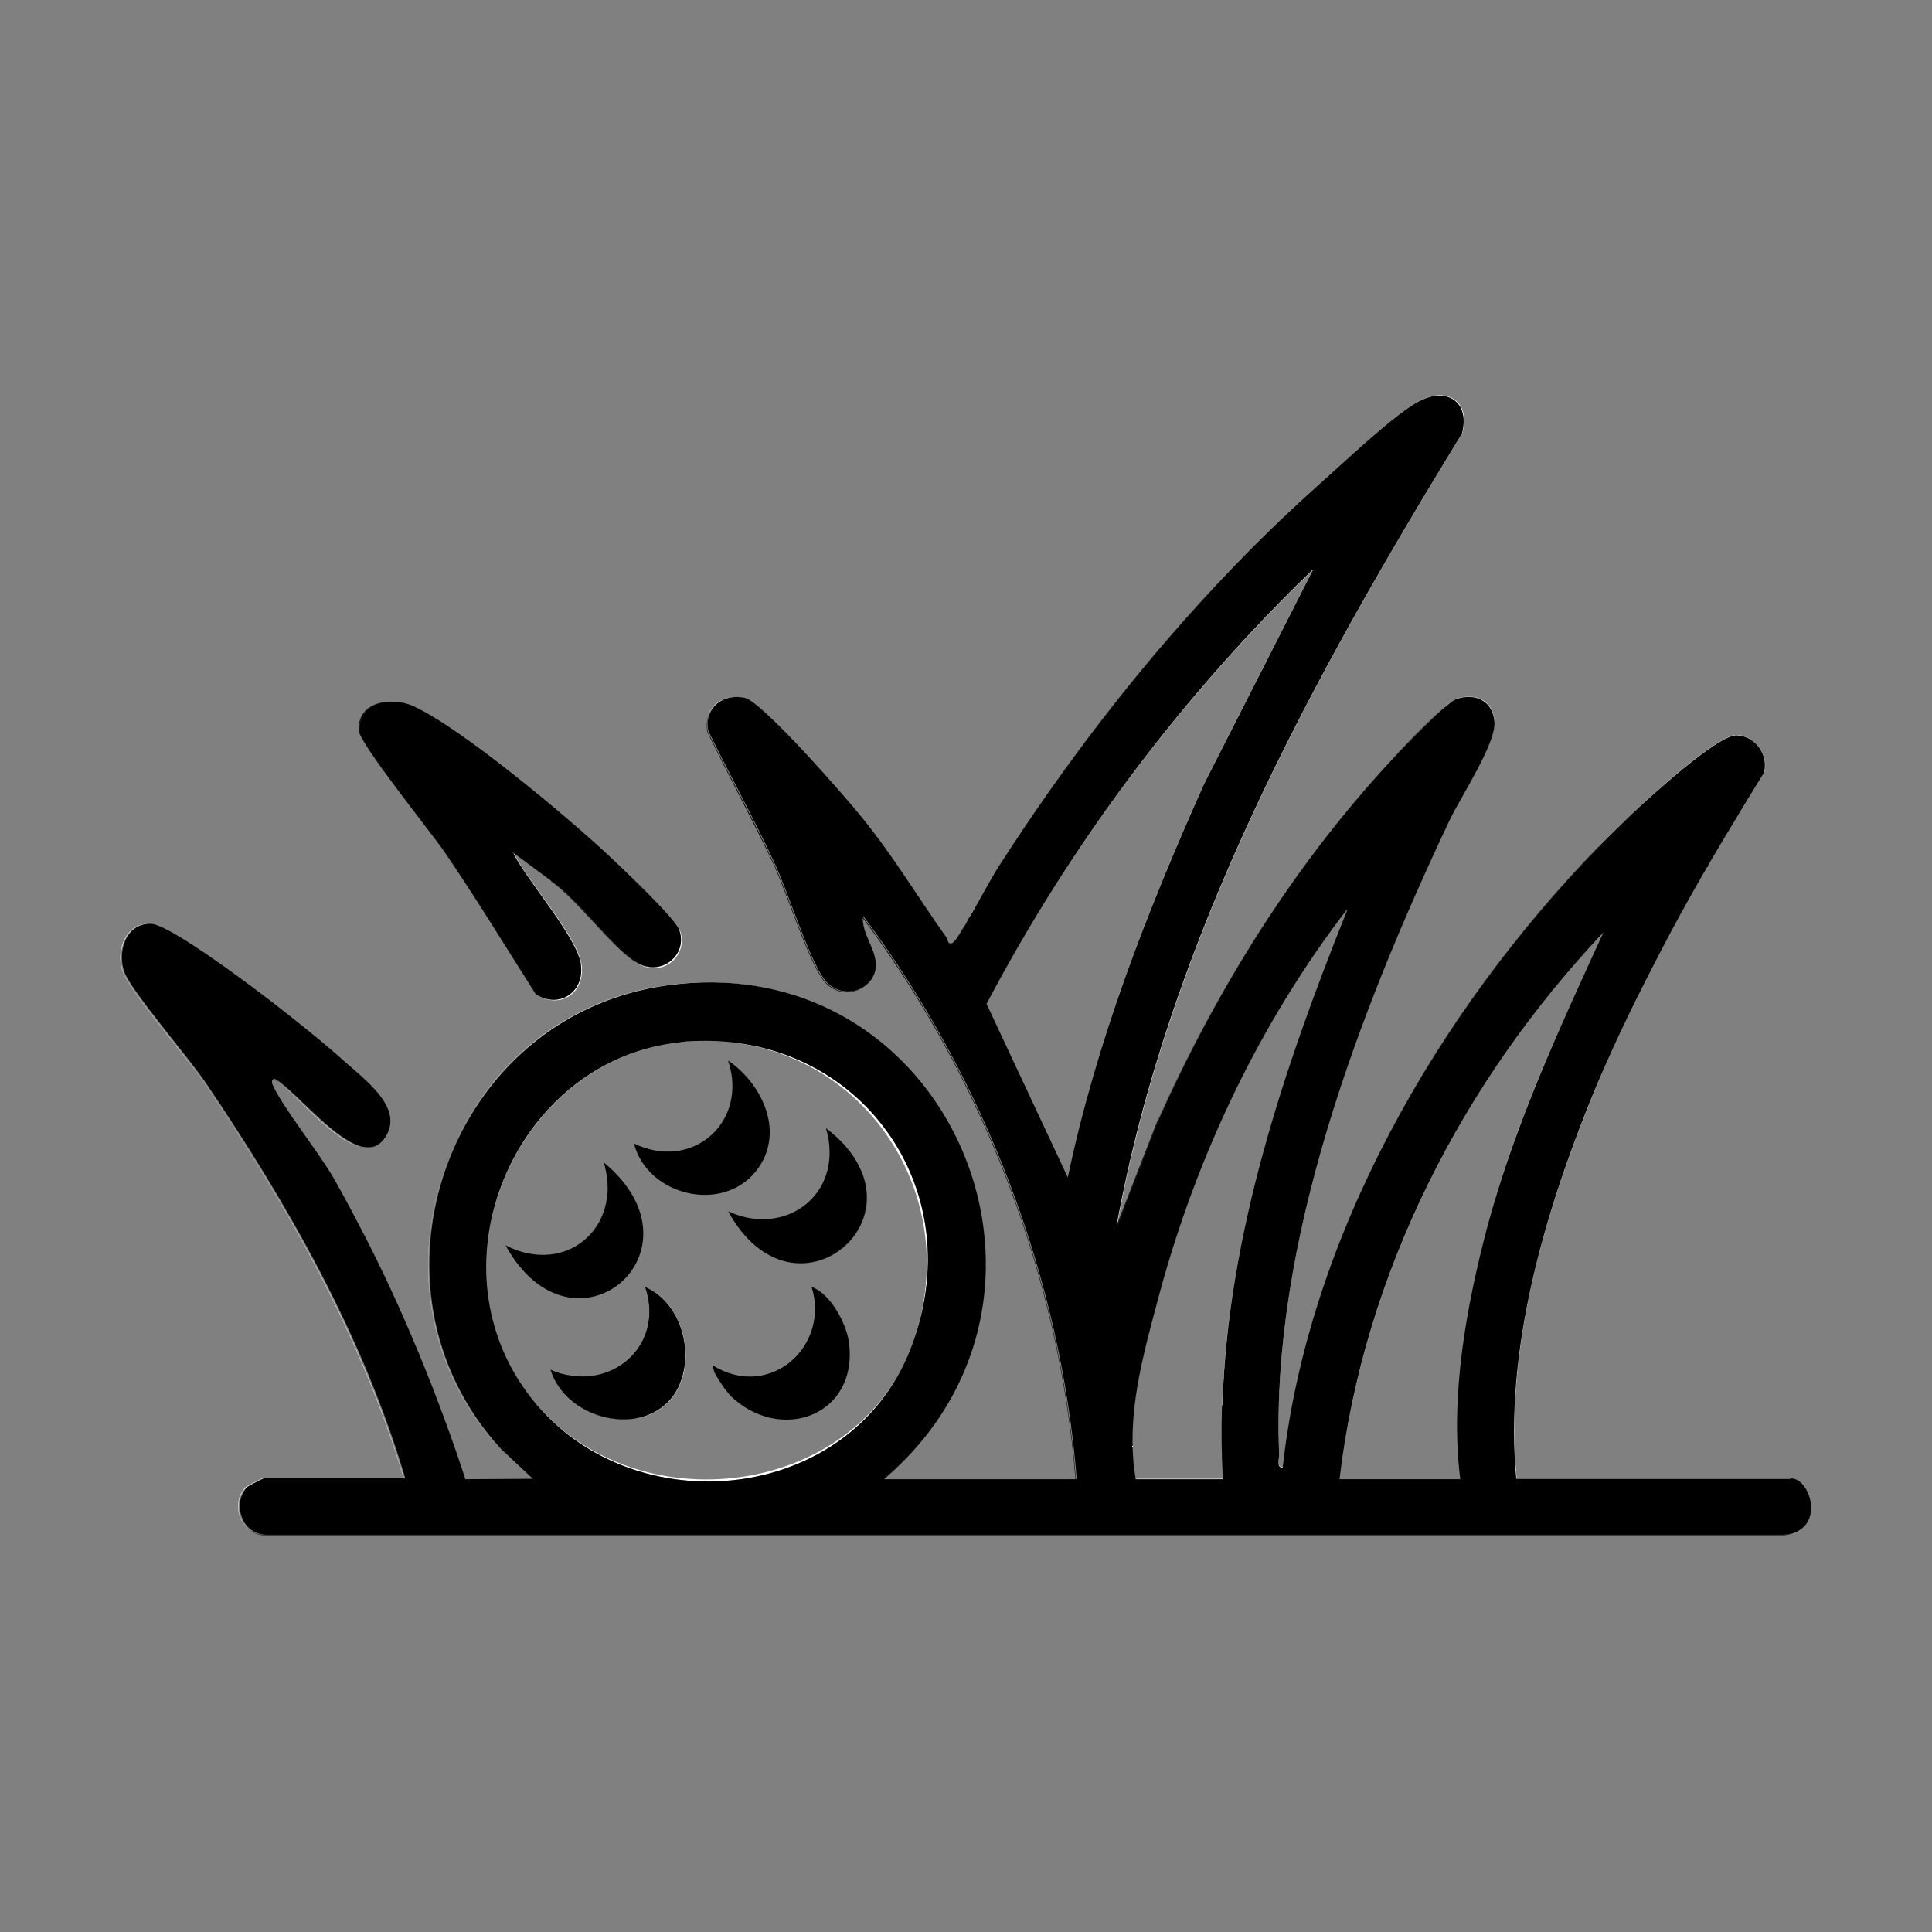 <?xml version="1.0" encoding="UTF-8"?>
<svg id="Layer_1" xmlns="http://www.w3.org/2000/svg" version="1.1" viewBox="0 0 48 48">
  <rect x="0" y="0" width="48" height="48" fill="#808080" stroke="none"/>
  <!-- Generator: Adobe Illustrator 29.5.1, SVG Export Plug-In . SVG Version: 2.1.0 Build 141)  -->
  <defs>
    <style>
      .st0 {
        fill: #fff;
      }
    </style>
  </defs>
  <path class="st0" d="M6.12,36.95s.37-.21.4-.21h3.52c-1.04-3.53-2.9-6.79-4.95-9.82-.43-.64-1.81-2.23-2.02-2.74-.2-.49.02-1.23.64-1.22.47,0,2.63,1.64,3.13,2.03.55.43,1.18.93,1.7,1.4.04.04.09.08.14.12-.05-.05-.1-.09-.15-.13-.49-.45-1.15-.97-1.7-1.4-.5-.39-2.66-2.03-3.13-2.03-.62,0-.84.74-.64,1.22.21.52,1.59,2.11,2.02,2.74,2.05,3.03,3.9,6.29,4.95,9.82h-3.52s-.37.19-.4.21c-.31.31-.23.83.09,1.07-.31-.24-.39-.76-.08-1.06Z"/>
  <path class="st0" d="M22.64,33.47c1.47-3.86-1.17-7.55-5.01-7.61,3.83.07,6.41,3.89,5.01,7.61Z"/>
  <polygon class="st0" points="13.23 36.76 13.22 36.75 11.54 36.75 11.54 36.76 13.23 36.76"/>
  <polygon class="st0" points="26.73 36.76 26.72 36.75 21.96 36.75 21.95 36.76 26.73 36.76"/>
  <path class="st0" d="M16.85,25.9c-3.85.43-6.03,5.06-3.99,8.35-2.04-3.29.15-7.91,3.99-8.35Z"/>
  <path class="st0" d="M18.09,30.09c.41.76.94,1.15,1.46,1.26-.52-.11-1.05-.5-1.46-1.26Z"/>
  <path class="st0" d="M21.74,23.96c0,.16-.05.3-.13.41.09-.11.14-.26.14-.42,0-.39-.34-.77-.32-1.15,0,0,0-.01-.01-.02-.04.4.31.78.32,1.18Z"/>
  <path class="st0" d="M21.47,29.26c-.13-.41-.42-.84-.94-1.23.52.39.81.82.94,1.23Z"/>
  <path class="st0" d="M20.53,28.03c.06.2.09.39.09.57,0-.18-.03-.38-.09-.57Z"/>
  <path class="st0" d="M17.74,34.07c-.03-.06-.04-.11-.02-.14-.02.02,0,.07.02.14Z"/>
  <path class="st0" d="M18.02,34.51s-.02-.03-.03-.04c0,.01.02.03.03.04Z"/>
  <path class="st0" d="M20.25,32.51c0,1.24-1.31,2.17-2.53,1.42,1.22.75,2.53-.17,2.53-1.42Z"/>
  <path class="st0" d="M18.49,17.35c.43.1,2.48,2.44,2.88,2.94.81.99,1.41,2.01,2.13,3.02.03.05.02.19.16.12,0,0,0,0,0,0-.15.07-.13-.07-.16-.12-.73-1.01-1.33-2.04-2.13-3.02-.4-.49-2.45-2.84-2.88-2.94-.43-.1-.79.09-.9.44.12-.34.47-.52.89-.43Z"/>
  <path class="st0" d="M9.06,30.77c.62,1.22,1.18,2.48,1.68,3.77-.49-1.28-1.05-2.54-1.68-3.77Z"/>
  <path class="st0" d="M13.64,31.17c-.34.03-.71-.04-1.08-.23.38.19.75.26,1.08.23Z"/>
  <path class="st0" d="M23.85,23.17s0-.01.01-.02c0,0,0,.01-.01.02Z"/>
  <path class="st0" d="M23.7,23.38s.02-.02.04-.04c-.02.02-.02.03-.04.04Z"/>
  <path class="st0" d="M14.43,23.96c.1.67-.52,1.11-1.1.75,0,0,0,0,0,0,.59.38,1.21-.04,1.12-.74-.09-.69-1.33-2.07-1.67-2.75l-.02-.02c.34.68,1.58,2.08,1.68,2.76Z"/>
  <path class="st0" d="M16.87,23.1c.24.62-.46,1.2-1.07.81,0,0,0,0,0,0,.64.43,1.33-.17,1.09-.8-.11-.28-1.43-1.54-1.74-1.83-1.03-.95-3.7-3.22-4.89-3.73,0,0,0,0,0,0,1.2.53,3.86,2.77,4.87,3.72.31.29,1.64,1.55,1.74,1.83Z"/>
  <path class="st0" d="M8.93,28.49c-.64-.19-1.47-1.18-1.96-1.56.49.39,1.32,1.39,1.96,1.56Z"/>
  <path class="st0" d="M35.24,9.98c.7-.38,1.29,0,1.08.79-3.73,6.1-7.28,12.55-8.58,19.68l.02-.05c1.31-7.12,4.85-13.55,8.57-19.64.22-.79-.38-1.17-1.08-.79-.59.32-1.71,1.38-2.26,1.87-.8.7-1.56,1.44-2.3,2.2.74-.76,1.5-1.49,2.29-2.19.55-.49,1.67-1.55,2.26-1.87Z"/>
  <path class="st0" d="M37.12,17.94c.04.53-.84,1.86-1.12,2.45-2.22,4.7-4.45,10.47-4.23,15.74,0,.11-.07.35.09.33,0,0,0,0,0-.01-.14,0-.08-.21-.08-.33-.22-5.27,2.01-11.04,4.23-15.74.28-.59,1.15-1.91,1.12-2.45s-.47-.72-.95-.57c-.06.02-.18.11-.33.24.14-.13.26-.21.32-.23.48-.16.91.04.95.57Z"/>
  <path class="st0" d="M23.97,22.98s.04-.07.06-.11c-.02.04-.04.07-.06.11Z"/>
  <path class="st0" d="M43.15,18.27c.47.02.8.5.67.94-.27.43-.54.87-.8,1.31.27-.44.54-.89.81-1.32.13-.43-.22-.91-.67-.94-.47-.03-2.2,1.56-2.62,1.97-.28.26-.55.53-.82.81.27-.27.53-.54.81-.8.42-.4,2.15-1.99,2.62-1.97Z"/>
  <path class="st0" d="M24.04,22.86c.07-.12.14-.25.22-.37-.07.13-.15.26-.22.37Z"/>
  <path class="st0" d="M16.57,24.49c3.06-.42,5.49,1.01,6.81,3.13-1.32-2.12-3.75-3.56-6.82-3.14-5.45.74-7.83,7.48-4.14,11.52h0c-3.7-4.03-1.31-10.77,4.14-11.51Z"/>
  <path class="st0" d="M12.86,34.25c2.29,3.7,8.21,3.34,9.78-.78-1.5,3.97-7.49,4.48-9.78.78Z"/>
  <path class="st0" d="M30.38,36.74h0c-.03-.61-.04-1.21-.02-1.82-.02.6-.01,1.21.02,1.82Z"/>
  <path class="st0" d="M32.62,14.16s0,0-.01.01l-2.69,5.29c-1.41,3.15-2.68,6.39-3.39,9.78h0c.71-3.38,1.98-6.62,3.39-9.77l2.7-5.31Z"/>
  <path class="st0" d="M14.23,34.18c-.17-.02-.35-.07-.53-.15h-.01c.18.08.36.13.54.15Z"/>
  <path class="st0" d="M33.46,22.61s0-.01,0-.02c-2.16,2.81-3.73,6.11-4.66,9.54-.29,1.09-.64,2.3-.67,3.47.04-1.17.38-2.38.67-3.46.93-3.43,2.5-6.72,4.65-9.53Z"/>
  <path class="st0" d="M44.48,36.73h-6.8c-.3-3.16.66-6.46,1.83-9.37.46-1.15.98-2.24,1.54-3.32-.56,1.09-1.09,2.19-1.55,3.33-1.15,2.86-2.13,6.21-1.83,9.37h6.8c.37,0,.69.73.37,1.14.33-.41.02-1.15-.36-1.15Z"/>
  <path class="st0" d="M16.89,34.38c-.22.53-.67.8-1.16.87.5-.06.94-.33,1.17-.87.35-.84,0-2.03-.86-2.41,0,0,0,0,0,0,.86.39,1.2,1.57.85,2.4Z"/>
  <path class="st0" d="M33.28,36.75c.61-5.1,3.06-9.89,6.56-13.59-3.5,3.7-5.96,8.49-6.56,13.59Z"/>
  <polygon class="st0" points="24.51 24.94 26.53 29.26 26.53 29.25 24.51 24.94 24.51 24.94"/>
  <path d="M21.43,22.77s0,.02,0,.03c3,4.01,4.89,8.95,5.29,13.95h.01c-.4-5.02-2.3-9.97-5.3-13.98Z"/>
  <path d="M20.44,24.31c-.4-.58-.87-2.13-1.23-2.89-.51-1.1-1.1-2.16-1.63-3.25-.02-.14-.01-.27.02-.39-.04.12-.05.25-.03.4.53,1.09,1.11,2.16,1.63,3.25.35.75.83,2.31,1.23,2.89.33.47.92.4,1.18.05-.27.34-.85.4-1.17-.06Z"/>
  <path d="M21.94,36.75h.02c2.98-2.54,3.12-6.4,1.42-9.13,1.7,2.73,1.55,6.59-1.44,9.13Z"/>
  <polygon points="12.43 36.01 12.43 36.01 13.22 36.75 13.22 36.75 12.43 36.01"/>
  <path d="M11.54,36.75c-.24-.74-.51-1.48-.8-2.21.28.73.55,1.47.79,2.21h0Z"/>
  <path d="M23.86,23.15c.03-.05.07-.11.11-.17-.04.06-.07.12-.11.17Z"/>
  <path d="M43.02,20.52c-.7,1.15-1.36,2.32-1.97,3.52.61-1.2,1.27-2.37,1.97-3.52Z"/>
  <path d="M24.03,22.87s0,0,0-.01c0,0,0,0,0,.01Z"/>
  <path d="M23.7,23.38s-.03.03-.03.04c0,0,0,0,0,0,0,0,.02-.03.03-.04Z"/>
  <path d="M23.74,23.34s.07-.1.11-.17c-.04.07-.08.13-.11.17Z"/>
  <path d="M30.69,14.04c-2.22,2.29-4.18,4.84-5.9,7.52-.08.13-.3.53-.53.93.23-.4.46-.81.54-.94,1.72-2.68,3.68-5.22,5.89-7.51Z"/>
  <path d="M28.76,27.85c1.45-3.25,3.36-6.33,5.78-8.94.19-.2.88-.92,1.31-1.31-.44.38-1.13,1.11-1.32,1.32-2.42,2.61-4.33,5.7-5.78,8.94l-.99,2.54s0,.02,0,.04l1.01-2.59Z"/>
  <path d="M39.72,21.04c-4.02,4.12-7.22,9.69-7.86,15.41,0,0,0,0,0,0,.64-5.72,3.84-11.29,7.85-15.41Z"/>
  <path d="M9.55,28.25c-.16.25-.38.31-.62.24.25.07.47.02.63-.23.42-.67-.35-1.29-.88-1.75.51.45,1.29,1.08.87,1.74Z"/>
  <path d="M6.74,26.95c.22.53,1.16,1.7,1.52,2.33.28.49.54.99.8,1.49-.26-.5-.51-1-.79-1.48-.37-.64-1.3-1.8-1.52-2.33-.01-.04-.02-.15.05-.14.05.02.11.07.17.11-.07-.05-.13-.1-.18-.12-.07-.01-.07.1-.05.14Z"/>
  <path d="M6.6,38.14c-.15,0-.29-.05-.4-.13.11.09.25.14.41.14h37.68c.27-.03.45-.13.55-.27-.11.13-.28.23-.54.26H6.6Z"/>
  <polygon points="30.38 36.74 30.38 36.75 30.38 36.75 30.38 36.74 30.38 36.74"/>
  <path d="M44.47,36.74h-6.8c-.3-3.16.68-6.51,1.83-9.37.46-1.14.99-2.24,1.55-3.33.61-1.2,1.27-2.37,1.97-3.52.27-.44.53-.88.8-1.31.13-.44-.2-.92-.67-.94-.47-.02-2.2,1.57-2.62,1.97-.27.26-.54.52-.81.8-4.01,4.12-7.22,9.7-7.85,15.41,0,0,0,0,0,0,0,0,0,0,0,.01-.16.02-.09-.22-.09-.33-.22-5.27,2.01-11.04,4.23-15.74.28-.59,1.16-1.92,1.12-2.45-.04-.53-.47-.73-.95-.57-.06.02-.17.11-.32.23-.43.39-1.12,1.1-1.31,1.31-2.42,2.61-4.33,5.69-5.78,8.94l-1.01,2.59s0-.02,0-.04l-.02.05c1.3-7.13,4.85-13.58,8.58-19.68.21-.79-.38-1.17-1.08-.79-.59.32-1.71,1.38-2.26,1.87-.79.7-1.56,1.43-2.29,2.19-2.21,2.29-4.17,4.83-5.89,7.51-.08.12-.31.53-.54.94-.07.13-.15.26-.22.37,0,0,0,0,0,.01-.02.04-.04.07-.06.11-.04.06-.07.12-.11.17,0,0,0,.01-.01.02-.04.07-.08.13-.11.17-.02.02-.02.03-.04.04-.01.01-.03.03-.03.04,0,0,0,0,0,0,0,0,0,0,0,0-.14.07-.13-.07-.16-.12-.72-1.01-1.32-2.03-2.13-3.02-.4-.5-2.45-2.84-2.88-2.94-.42-.09-.77.09-.89.43-.04.11-.05.24-.02.39.53,1.09,1.12,2.15,1.63,3.25.36.76.83,2.31,1.23,2.89.32.46.9.4,1.17.06.08-.11.14-.25.13-.41-.01-.4-.36-.78-.32-1.18,0,0,0,.01.01.02,0,0,0-.02,0-.03,3,4.01,4.9,8.96,5.3,13.97h-.01s.01.02.01.02h-4.78s0,0,.01-.01h-.02c3-2.54,3.14-6.4,1.44-9.13-1.32-2.12-3.75-3.55-6.81-3.13-5.45.74-7.84,7.48-4.14,11.52l.79.74h0,.01s-1.69.01-1.69.01c0,0,0,0,0-.01h0c-.24-.74-.51-1.48-.79-2.21-.5-1.28-1.05-2.54-1.68-3.77-.26-.5-.52-1-.8-1.49-.36-.63-1.3-1.8-1.52-2.33-.02-.04-.02-.15.05-.14.05.03.12.07.18.12.49.38,1.32,1.37,1.96,1.56.24.06.46.01.62-.24.42-.66-.36-1.29-.87-1.74-.05-.04-.1-.08-.14-.12-.52-.47-1.15-.97-1.7-1.4-.5-.39-2.66-2.03-3.13-2.03-.62-.01-.84.73-.64,1.22.21.51,1.59,2.1,2.02,2.74,2.05,3.03,3.91,6.29,4.95,9.82h-3.52s-.38.19-.4.21c-.3.3-.23.82.08,1.06.11.08.24.13.4.13h37.7c.26-.02.43-.12.54-.26.31-.41,0-1.14-.37-1.14ZM12.86,34.25c-2.04-3.29.14-7.92,3.99-8.35.27-.03.53-.04.78-.04,3.84.06,6.48,3.74,5.01,7.61-1.57,4.12-7.49,4.48-9.78.78ZM26.53,29.25h0s-2.02-4.31-2.02-4.31c0,0,0,0,0,0h0c2.12-4,4.86-7.66,8.11-10.79v.02s0,0,0-.01l-2.7,5.31c-1.41,3.15-2.68,6.39-3.39,9.78ZM30.38,36.75h0s0,0,0,0h-2.16c-.07-.37-.09-.76-.08-1.15.03-1.17.38-2.38.67-3.47.93-3.43,2.5-6.73,4.66-9.54,0,0,0,.01,0,.02,0,0,0,0,0-.01-1.57,3.93-2.97,8.06-3.11,12.32-.02.6-.01,1.21.02,1.82h0ZM36.28,36.75h-3c.6-5.1,3.06-9.89,6.56-13.59-1.09,2.37-2.2,4.75-2.88,7.29-.53,2-.94,4.24-.68,6.3Z"/>
  <polygon points="30.38 36.75 30.38 36.74 30.38 36.74 30.38 36.75"/>
  <path d="M13.31,24.7s.01,0,.02,0c-.75-1.18-1.47-2.38-2.27-3.54-.33-.49-2.13-2.71-2.13-3.02-.02-.72.79-.83,1.33-.6,0,0-.01,0-.02,0-.53-.23-1.35-.12-1.33.6.01.32,1.8,2.54,2.13,3.02.79,1.16,1.52,2.36,2.27,3.54Z"/>
  <path d="M13.69,21.89l-.92-.68s0,0,0,0l.89.66c.69.48,1.49,1.61,2.11,2.02,0,0,.01,0,.02,0-.64-.43-1.42-1.54-2.11-2.02Z"/>
  <polygon points="12.77 21.2 12.75 21.19 12.77 21.21 12.77 21.2"/>
  <polygon points="12.75 21.19 12.75 21.2 12.78 21.22 12.77 21.21 12.75 21.19"/>
  <path d="M8.93,18.15c0,.31,1.8,2.53,2.13,3.02.8,1.16,1.52,2.36,2.27,3.54.58.36,1.2-.08,1.1-.75-.1-.68-1.34-2.08-1.68-2.76l-.02-.02h.02s.02.02.02.02c0,0,0,0,0,0l.92.68c.69.48,1.47,1.59,2.11,2.02.62.39,1.31-.18,1.07-.81-.1-.28-1.43-1.54-1.74-1.83-1.02-.95-3.68-3.19-4.87-3.72-.54-.23-1.35-.12-1.33.6Z"/>
  <polygon points="12.73 21.18 12.75 21.2 12.75 21.19 12.73 21.18"/>
  <path class="st0" d="M16.85,25.9c.27-.03.53-.04.78-.04-.26,0-.52,0-.78.04Z"/>
  <path class="st0" d="M32.62,14.15c-3.25,3.13-5.99,6.79-8.11,10.78h0c2.12-3.98,4.85-7.63,8.1-10.76v-.02Z"/>
  <path class="st0" d="M39.84,23.16c-1.09,2.37-2.21,4.75-2.88,7.29.68-2.54,1.79-4.92,2.88-7.29Z"/>
  <path class="st0" d="M28.22,36.74c-.07-.37-.09-.75-.08-1.14-.01.39.01.77.08,1.15h2.16s0,0,0-.01h-2.16Z"/>
  <path class="st0" d="M30.36,34.92c.14-4.27,1.54-8.39,3.11-12.32,0,0,0,0,0,.01-1.57,3.92-2.97,8.05-3.1,12.31Z"/>
  <polygon class="st0" points="30.38 36.76 30.38 36.75 30.38 36.75 30.38 36.76"/>
  <path d="M18.09,30.09c.41.76.94,1.14,1.46,1.26,1.17.25,2.29-.86,1.91-2.09-.13-.41-.42-.84-.94-1.23.06.2.09.39.09.57.03,1.28-1.24,2.09-2.53,1.49Z"/>
  <path d="M20.62,28.6c.02,1.28-1.24,2.09-2.53,1.49,1.3.6,2.56-.2,2.53-1.49Z"/>
  <path d="M19.55,31.35c1.17.26,2.3-.86,1.91-2.09.38,1.23-.74,2.34-1.91,2.09Z"/>
  <path d="M18.84,29.02c.65-.92.09-2.1-.75-2.67.51,1.53-.89,2.76-2.34,2.06.34,1.32,2.27,1.77,3.09.61Z"/>
  <path d="M15.73,35.25c.49-.07.94-.34,1.16-.87.35-.84.01-2.02-.85-2.4.43,1.31-.61,2.37-1.82,2.2-.18-.02-.36-.07-.54-.15.26.84,1.22,1.32,2.04,1.22Z"/>
  <path d="M16.04,31.98s0,0-.01,0c.44,1.31-.59,2.37-1.8,2.21,1.21.16,2.25-.89,1.82-2.2Z"/>
  <path d="M15.73,35.25c-.82.1-1.78-.38-2.04-1.22h-.01c.26.85,1.22,1.33,2.05,1.22Z"/>
  <path d="M15,28.88c.37,1.21-.35,2.2-1.36,2.29-.34.03-.71-.04-1.08-.23,1.67,3.04,5.11.15,2.44-2.06Z"/>
  <path d="M15,28.88c.36,1.21-.35,2.2-1.36,2.29,1.01-.09,1.73-1.08,1.36-2.29Z"/>
  <path d="M20.16,31.96c.06.19.09.37.09.55,0,1.25-1.31,2.17-2.53,1.42-.02.02,0,.07.02.14.05.12.16.28.25.41,0,.01.02.03.03.04.05.06.09.11.11.14,1.23,1.22,3.21.53,2.96-1.32-.07-.47-.46-1.2-.93-1.37Z"/>
  <path d="M18.13,34.65s-.06-.07-.11-.14c.05.07.09.12.11.14Z"/>
  <path d="M17.99,34.48c-.09-.13-.2-.29-.25-.41.05.12.16.28.25.41Z"/>
  <path d="M20.16,31.96c.06.19.09.37.09.55,0-.18-.03-.36-.09-.55Z"/>
  <path d="M20.16,31.96c.47.17.86.9.93,1.37-.07-.48-.46-1.2-.93-1.37Z"/>
</svg>
